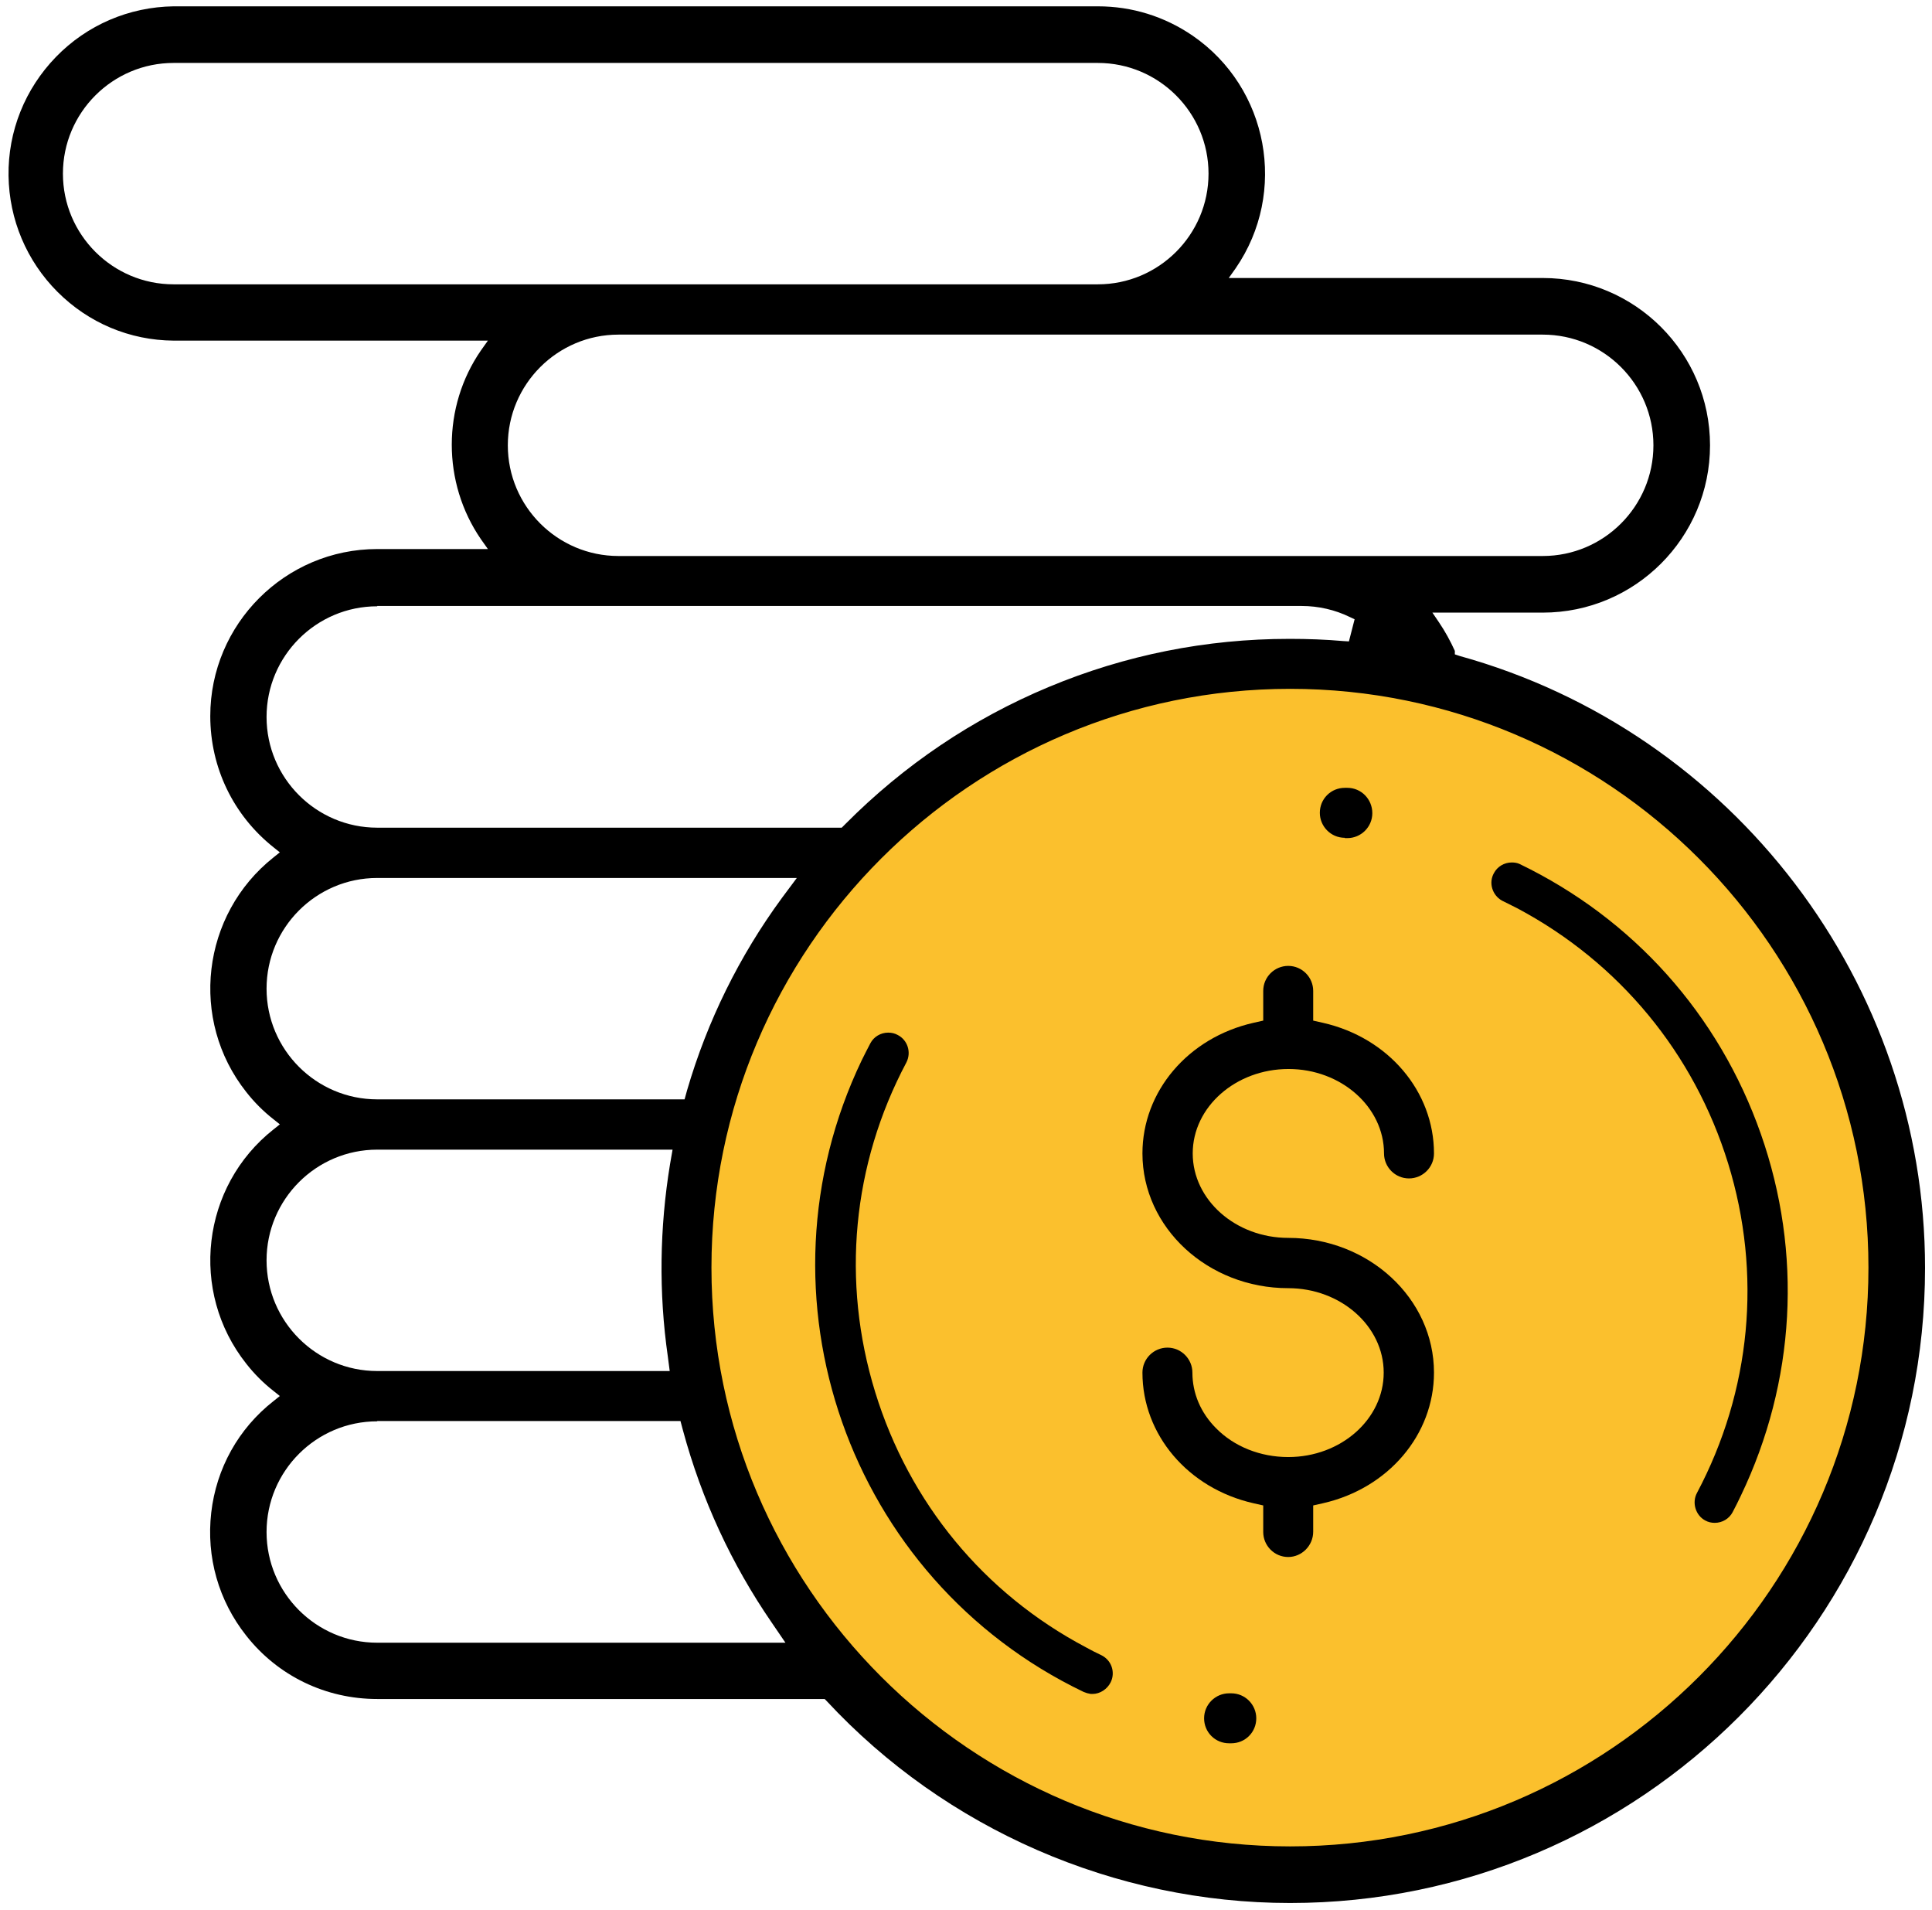 <svg viewBox="0 0 611 604" xmlns="http://www.w3.org/2000/svg" fill-rule="evenodd" clip-rule="evenodd" stroke-linecap="round" stroke-linejoin="round" stroke-miterlimit="1.5"><ellipse cx="407.4" cy="400.1" rx="195.2" ry="195.9" fill="#fbc02d" stroke="#000" stroke-width="1.75"/><path d="M407.4 492.3c-4.4 0-7.9-3.6-7.9-7.9V476l-3.1-.7c-20.7-4.7-35.1-21.7-35.1-41.3 0-4.4 3.6-7.9 7.9-7.9 4.4 0 7.9 3.6 7.9 7.9 0 6.5 2.6 12.7 7.5 17.6 5.7 5.8 14 9.1 22.8 9.1 16.7 0 30.2-12 30.2-26.7s-13.6-26.7-30.2-26.7c-25.4 0-46.1-19.1-46.1-42.6 0-19.6 14.4-36.6 35.1-41.3l3.1-.7v-9.4c0-4.4 3.6-7.9 7.9-7.9 4.4 0 7.9 3.6 7.9 7.9v9.4l3.1.7c20.7 4.7 35.1 21.7 35.1 41.3 0 4.4-3.6 7.9-7.9 7.9-4.4 0-7.9-3.6-7.9-7.9 0-14.7-13.6-26.7-30.2-26.7-16.7 0-30.3 12-30.3 26.7s13.6 26.7 30.2 26.7c25.4 0 46.1 19.1 46.1 42.6 0 19.6-14.4 36.6-35.1 41.3l-3.1.7v8.3c0 4.4-3.6 8-7.9 8z" fill-rule="nonzero"/><path d="M542.3 481c-1 0-1.9-.2-2.8-.7-2.8-1.5-3.9-5.2-2.4-8 17.2-32.4 20.7-69.6 9.9-104.6-10.8-35-34.6-63.8-67-81l-4.8-2.4c-2.8-1.6-3.9-5.2-2.3-8 1-1.9 3-3.1 5.2-3.1.8 0 1.5.1 2.2.4 35.9 17.3 62.9 47.5 76.1 85.1 13.2 37.6 10.9 78.1-6.3 114-.8 1.7-1.7 3.5-2.6 5.2-1 1.9-3 3.1-5.2 3.1z" fill-rule="nonzero" stroke="#000" stroke-miterlimit="4"/><path d="M425.3 264.9c-4.4 0-7.9-3.6-7.9-7.9 0-2.1.8-4.1 2.3-5.6 1.5-1.5 3.5-2.3 5.6-2.3h.8c4.4 0 7.9 3.6 7.9 8s-3.6 7.9-7.9 7.9h-.8v-.1z" fill-rule="nonzero"/><path d="M345 535.1c-.7-.1-1.4-.3-2.1-.6-74.2-35.6-105.5-124.9-69.9-199.1.9-1.8 1.8-3.6 2.7-5.3 1-1.9 3-3.1 5.2-3.1 1 0 1.9.2 2.8.7 2.9 1.5 4 5.1 2.5 8-17.2 32.4-20.7 69.5-9.9 104.6 10.8 35.1 34.5 63.9 66.9 81 1.6.9 3.2 1.7 4.9 2.5 1.4.7 2.5 1.9 3 3.4s.4 3.1-.3 4.5c-1 2-3.1 3.4-5.3 3.4h-.5z" fill-rule="nonzero" stroke="#000" stroke-linecap="butt" stroke-miterlimit="1.414"/><path d="M388.7 551.2c-2.1 0-4.1-.8-5.6-2.3-1.5-1.5-2.3-3.5-2.3-5.6 0-4.4 3.6-7.9 7.9-7.9h.7c4.4 0 7.9 3.6 7.9 7.9 0 2.1-.8 4.1-2.3 5.6-1.5 1.5-3.5 2.3-5.6 2.3h-.7z" fill-rule="nonzero"/><path d="M408 601.7c-55.4 0-108.9-23.3-146.6-63.9l-.6-.6H119.3c-16.3 0-31.4-7.3-41.4-20-8.8-11.1-12.7-24.9-11.1-38.9 1.6-14 8.6-26.6 19.7-35.3l2-1.6-2-1.6c-3.2-2.5-6.1-5.4-8.6-8.6-18.1-22.8-14.2-56.1 8.6-74.1l2-1.6-2-1.6c-3.2-2.5-6.1-5.4-8.6-8.6-18.1-22.8-14.2-56.1 8.6-74.2l2-1.6-2-1.6c-12.7-10.1-20-25.2-20-41.5 0-29.1 23.7-52.8 52.8-52.8h35l-2.2-3.1c-12.3-17.9-12.3-41.9 0-59.7l2.2-3.1H54.9c-13.9-.1-26.9-5.6-36.7-15.4C8.4 82.5 2.9 69.4 2.7 55.6c-.2-14.1 5.2-27.5 15-37.6C27.5 7.9 40.8 2.2 54.9 2h292.3c10.8 0 21.1 3.2 30 9.3 24 16.5 30.1 49.5 13.6 73.5l-2.2 3.1h99.3c29.2 0 52.9 23.7 52.9 52.9s-23.7 52.9-52.9 52.9H453l2.1 3.1c1.9 2.8 3.6 5.9 5 9v1.1l1.5.5c86.6 24 147.2 103.6 147.2 193.5 0 110.7-90.1 200.8-200.8 200.8zm0-383.9c-100.9 0-183 82.1-183 183s82.1 183 183 183 182.9-82.1 182.9-183-82-183-182.9-183zM119.3 449.4c-19.3 0-35 15.7-35 35s15.7 35 35 35h129.1l-4.3-6.3c-12.8-18.6-22.2-39-28.1-60.8l-.8-3h-95.9v.1zm0-85.9c-19.3 0-35 15.7-35 35s15.7 35 35 35h92.5l-.6-4.6c-2.9-20.2-2.6-40.7.7-60.8l.8-4.6h-93.4zm0-85.9c-19.3 0-35 15.7-35 35s15.7 35 35 35h97.2l.8-2.9c6.4-21.9 16.5-42.4 30-60.8l4.7-6.3H119.3zm0-85.9c-19.3 0-35 15.7-35 35s15.7 35 35 35h146.9l1.2-1.2c18.5-18.6 40.1-33.2 64.3-43.3 24.2-10.1 49.8-15.2 76-15.2h.4c5.4 0 11.1.2 16.8.7l1.7.1 1.8-7-1.5-.7c-4.7-2.3-10-3.5-15.2-3.5H119.3v.1zm76.3-85.9c-19.3 0-35 15.7-35 35s15.7 35 35 35h292.3c19.3 0 35-15.7 35-35s-15.7-35-35-35H195.6zM54.9 19.9c-19.3 0-35 15.7-35 35s15.7 35 35 35h292.3c19.3 0 35-15.7 35-35s-15.7-35-35-35H54.9z" fill-rule="nonzero"/></svg>